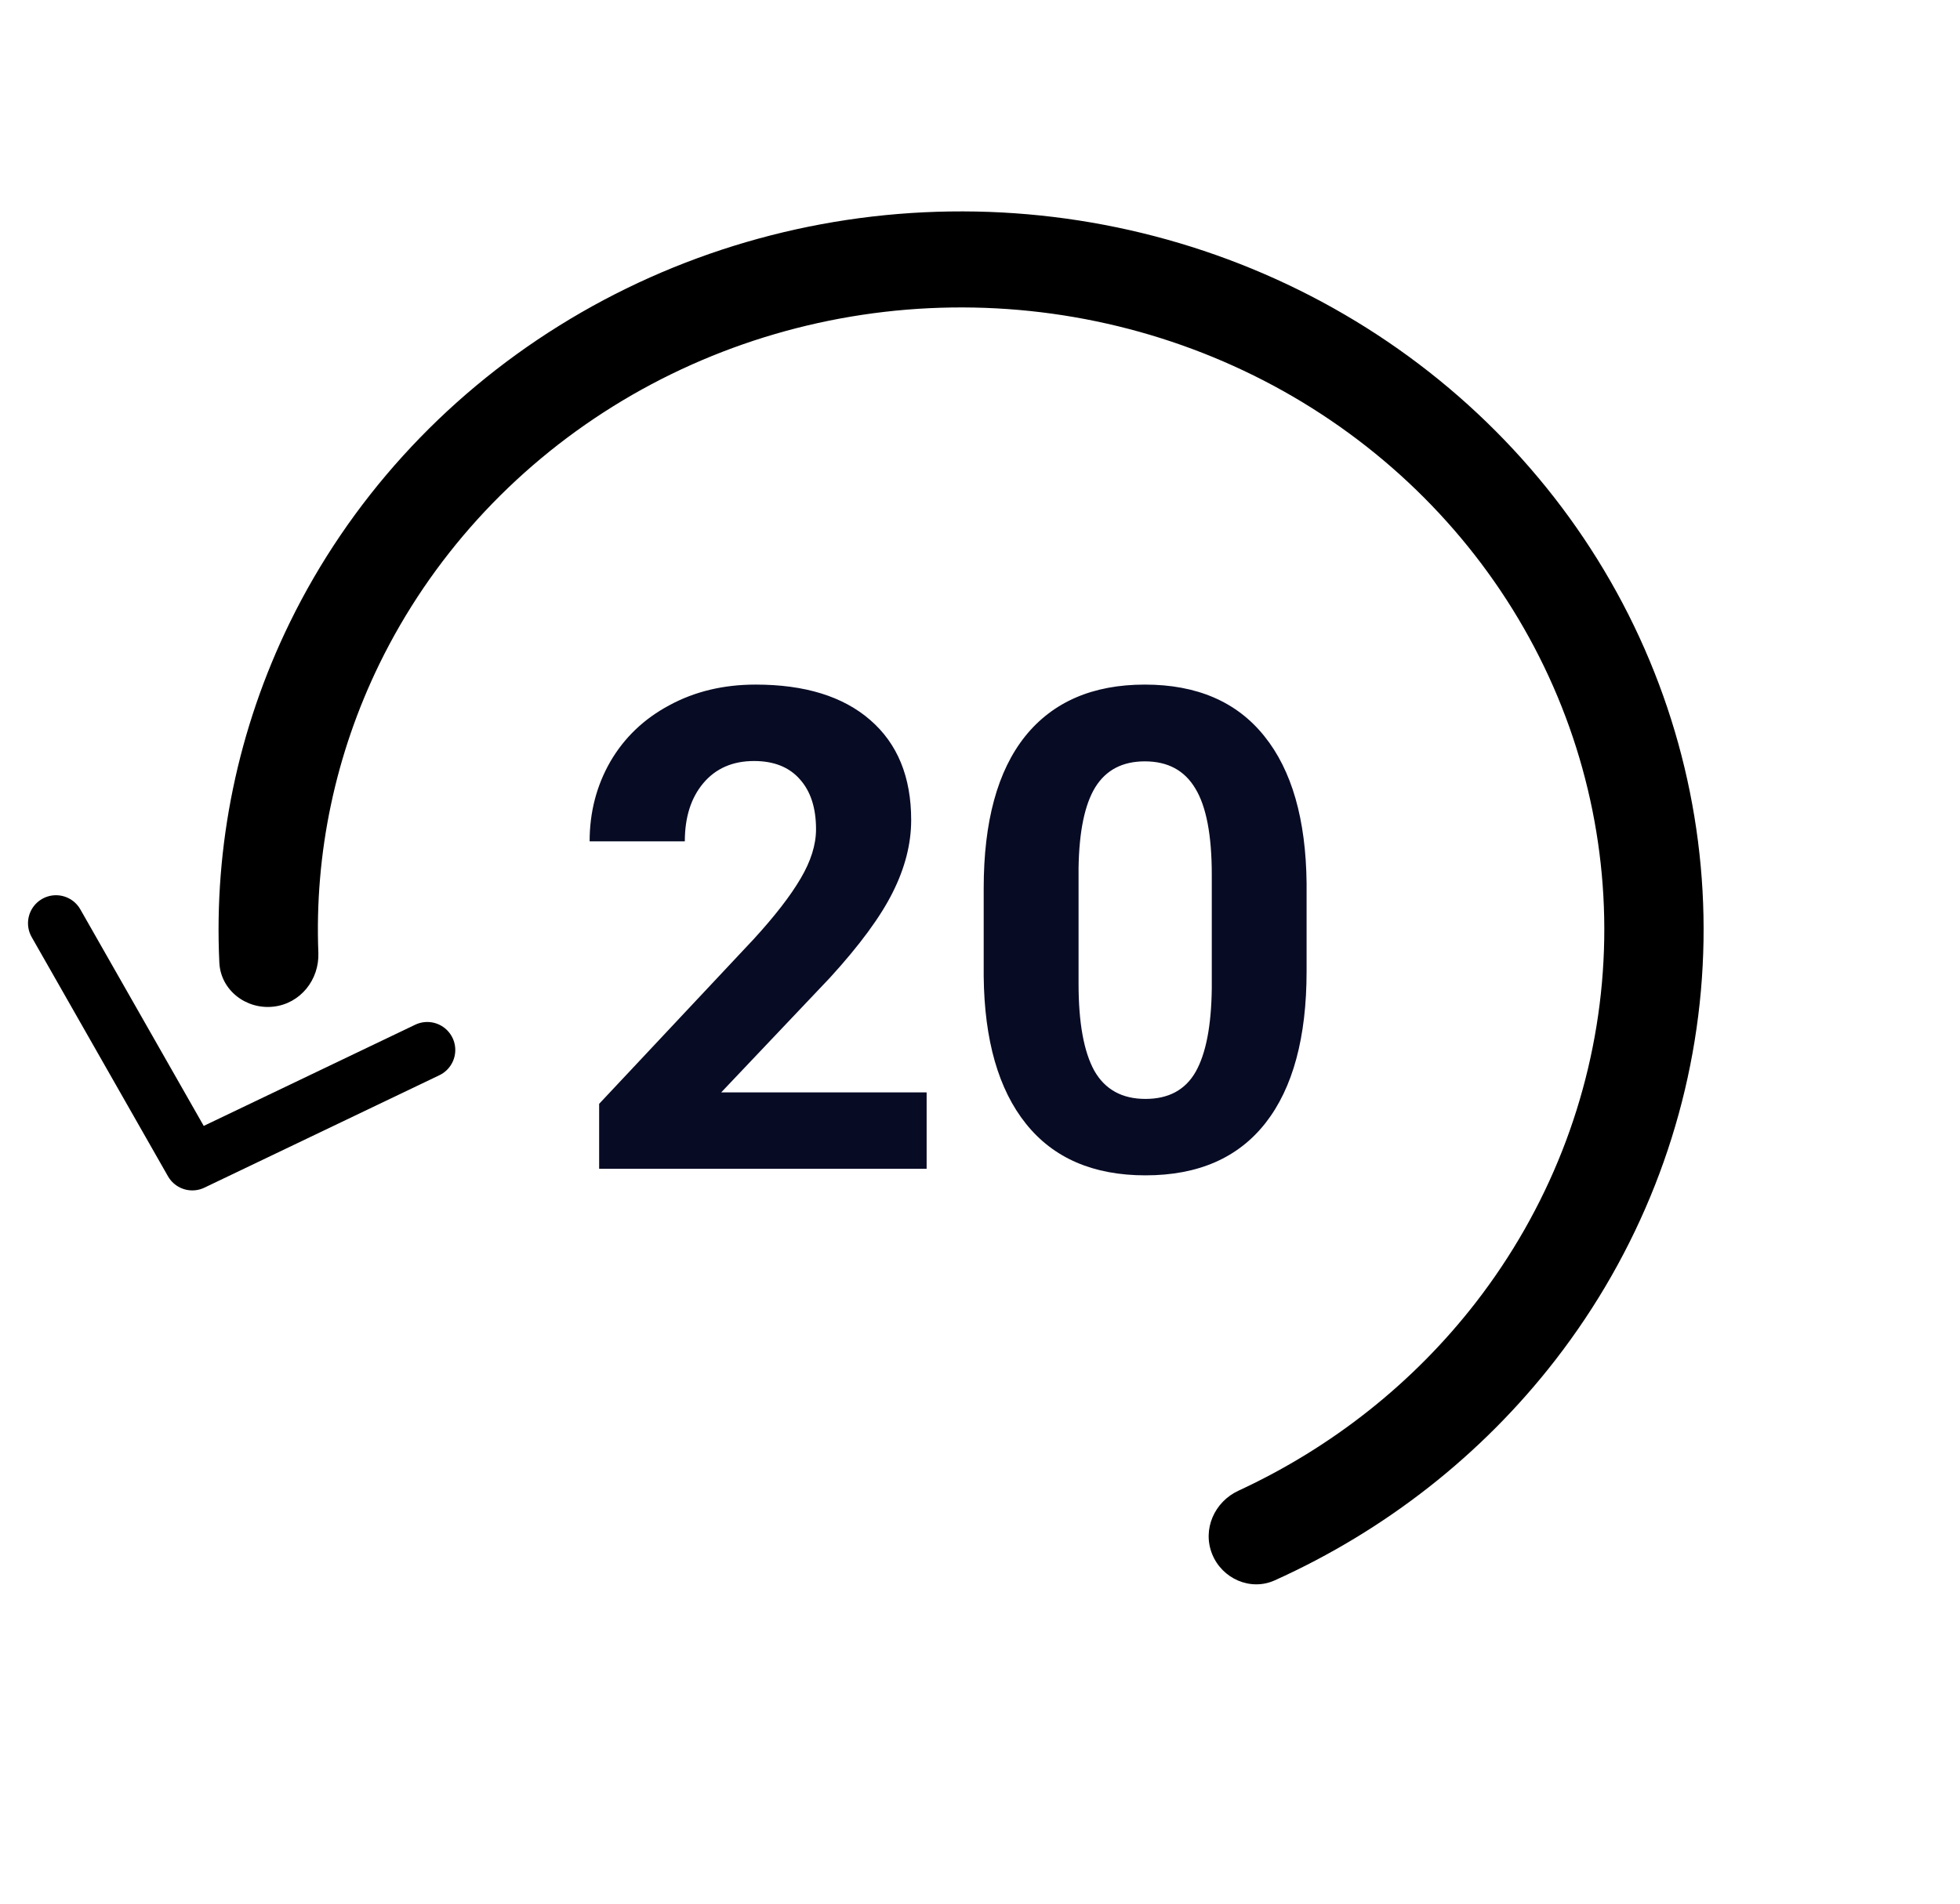<svg width="35" height="34" viewBox="0 0 35 34" fill="none" xmlns="http://www.w3.org/2000/svg">
<path d="M16.547 20.875H10.699V19.715L13.459 16.773C13.838 16.359 14.117 15.998 14.297 15.69C14.48 15.381 14.572 15.088 14.572 14.81C14.572 14.432 14.477 14.135 14.285 13.92C14.094 13.701 13.82 13.592 13.465 13.592C13.082 13.592 12.779 13.725 12.557 13.99C12.338 14.252 12.229 14.598 12.229 15.027H10.529C10.529 14.508 10.652 14.033 10.898 13.604C11.148 13.174 11.5 12.838 11.953 12.596C12.406 12.35 12.92 12.227 13.494 12.227C14.373 12.227 15.055 12.438 15.539 12.859C16.027 13.281 16.271 13.877 16.271 14.646C16.271 15.068 16.162 15.498 15.943 15.935C15.725 16.373 15.35 16.883 14.818 17.465L12.879 19.51H16.547V20.875ZM23.332 17.348C23.332 18.527 23.088 19.43 22.6 20.055C22.111 20.68 21.396 20.992 20.455 20.992C19.525 20.992 18.814 20.686 18.322 20.072C17.83 19.459 17.578 18.58 17.566 17.436V15.865C17.566 14.674 17.812 13.77 18.305 13.152C18.801 12.535 19.514 12.227 20.443 12.227C21.373 12.227 22.084 12.533 22.576 13.146C23.068 13.756 23.32 14.633 23.332 15.777V17.348ZM21.639 15.625C21.639 14.918 21.541 14.404 21.346 14.084C21.154 13.76 20.854 13.598 20.443 13.598C20.045 13.598 19.75 13.752 19.559 14.06C19.371 14.365 19.271 14.844 19.26 15.496V17.57C19.26 18.266 19.354 18.783 19.541 19.123C19.732 19.459 20.037 19.627 20.455 19.627C20.869 19.627 21.168 19.465 21.352 19.141C21.535 18.816 21.631 18.32 21.639 17.652V15.625Z" fill="#070B24"/>
<path d="M21.645 27.755C21.822 28.196 22.329 28.421 22.762 28.226C24.739 27.335 26.462 25.984 27.775 24.289C29.261 22.371 30.161 20.088 30.373 17.699C30.585 15.31 30.101 12.912 28.976 10.776C27.85 8.64 26.128 6.852 24.005 5.615C21.882 4.378 19.443 3.741 16.965 3.777C14.487 3.812 12.069 4.519 9.985 5.817C7.901 7.115 6.234 8.952 5.175 11.119C4.247 13.019 3.817 15.106 3.917 17.195C3.941 17.683 4.392 18.034 4.883 17.979C5.365 17.925 5.703 17.497 5.685 17.018C5.615 15.241 5.989 13.468 6.778 11.852C7.696 9.975 9.139 8.384 10.945 7.259C12.75 6.135 14.845 5.523 16.991 5.492C19.138 5.461 21.251 6.013 23.09 7.084C24.929 8.156 26.421 9.705 27.396 11.555C28.371 13.405 28.79 15.483 28.606 17.552C28.422 19.621 27.642 21.599 26.355 23.261C25.241 24.699 23.786 25.851 22.118 26.623C21.686 26.822 21.468 27.313 21.645 27.755Z" fill="black"/>
<path d="M1 16.489L3.434 20.761L7.63 18.753" stroke="black" stroke-linecap="round" stroke-linejoin="round"/>
</svg>
